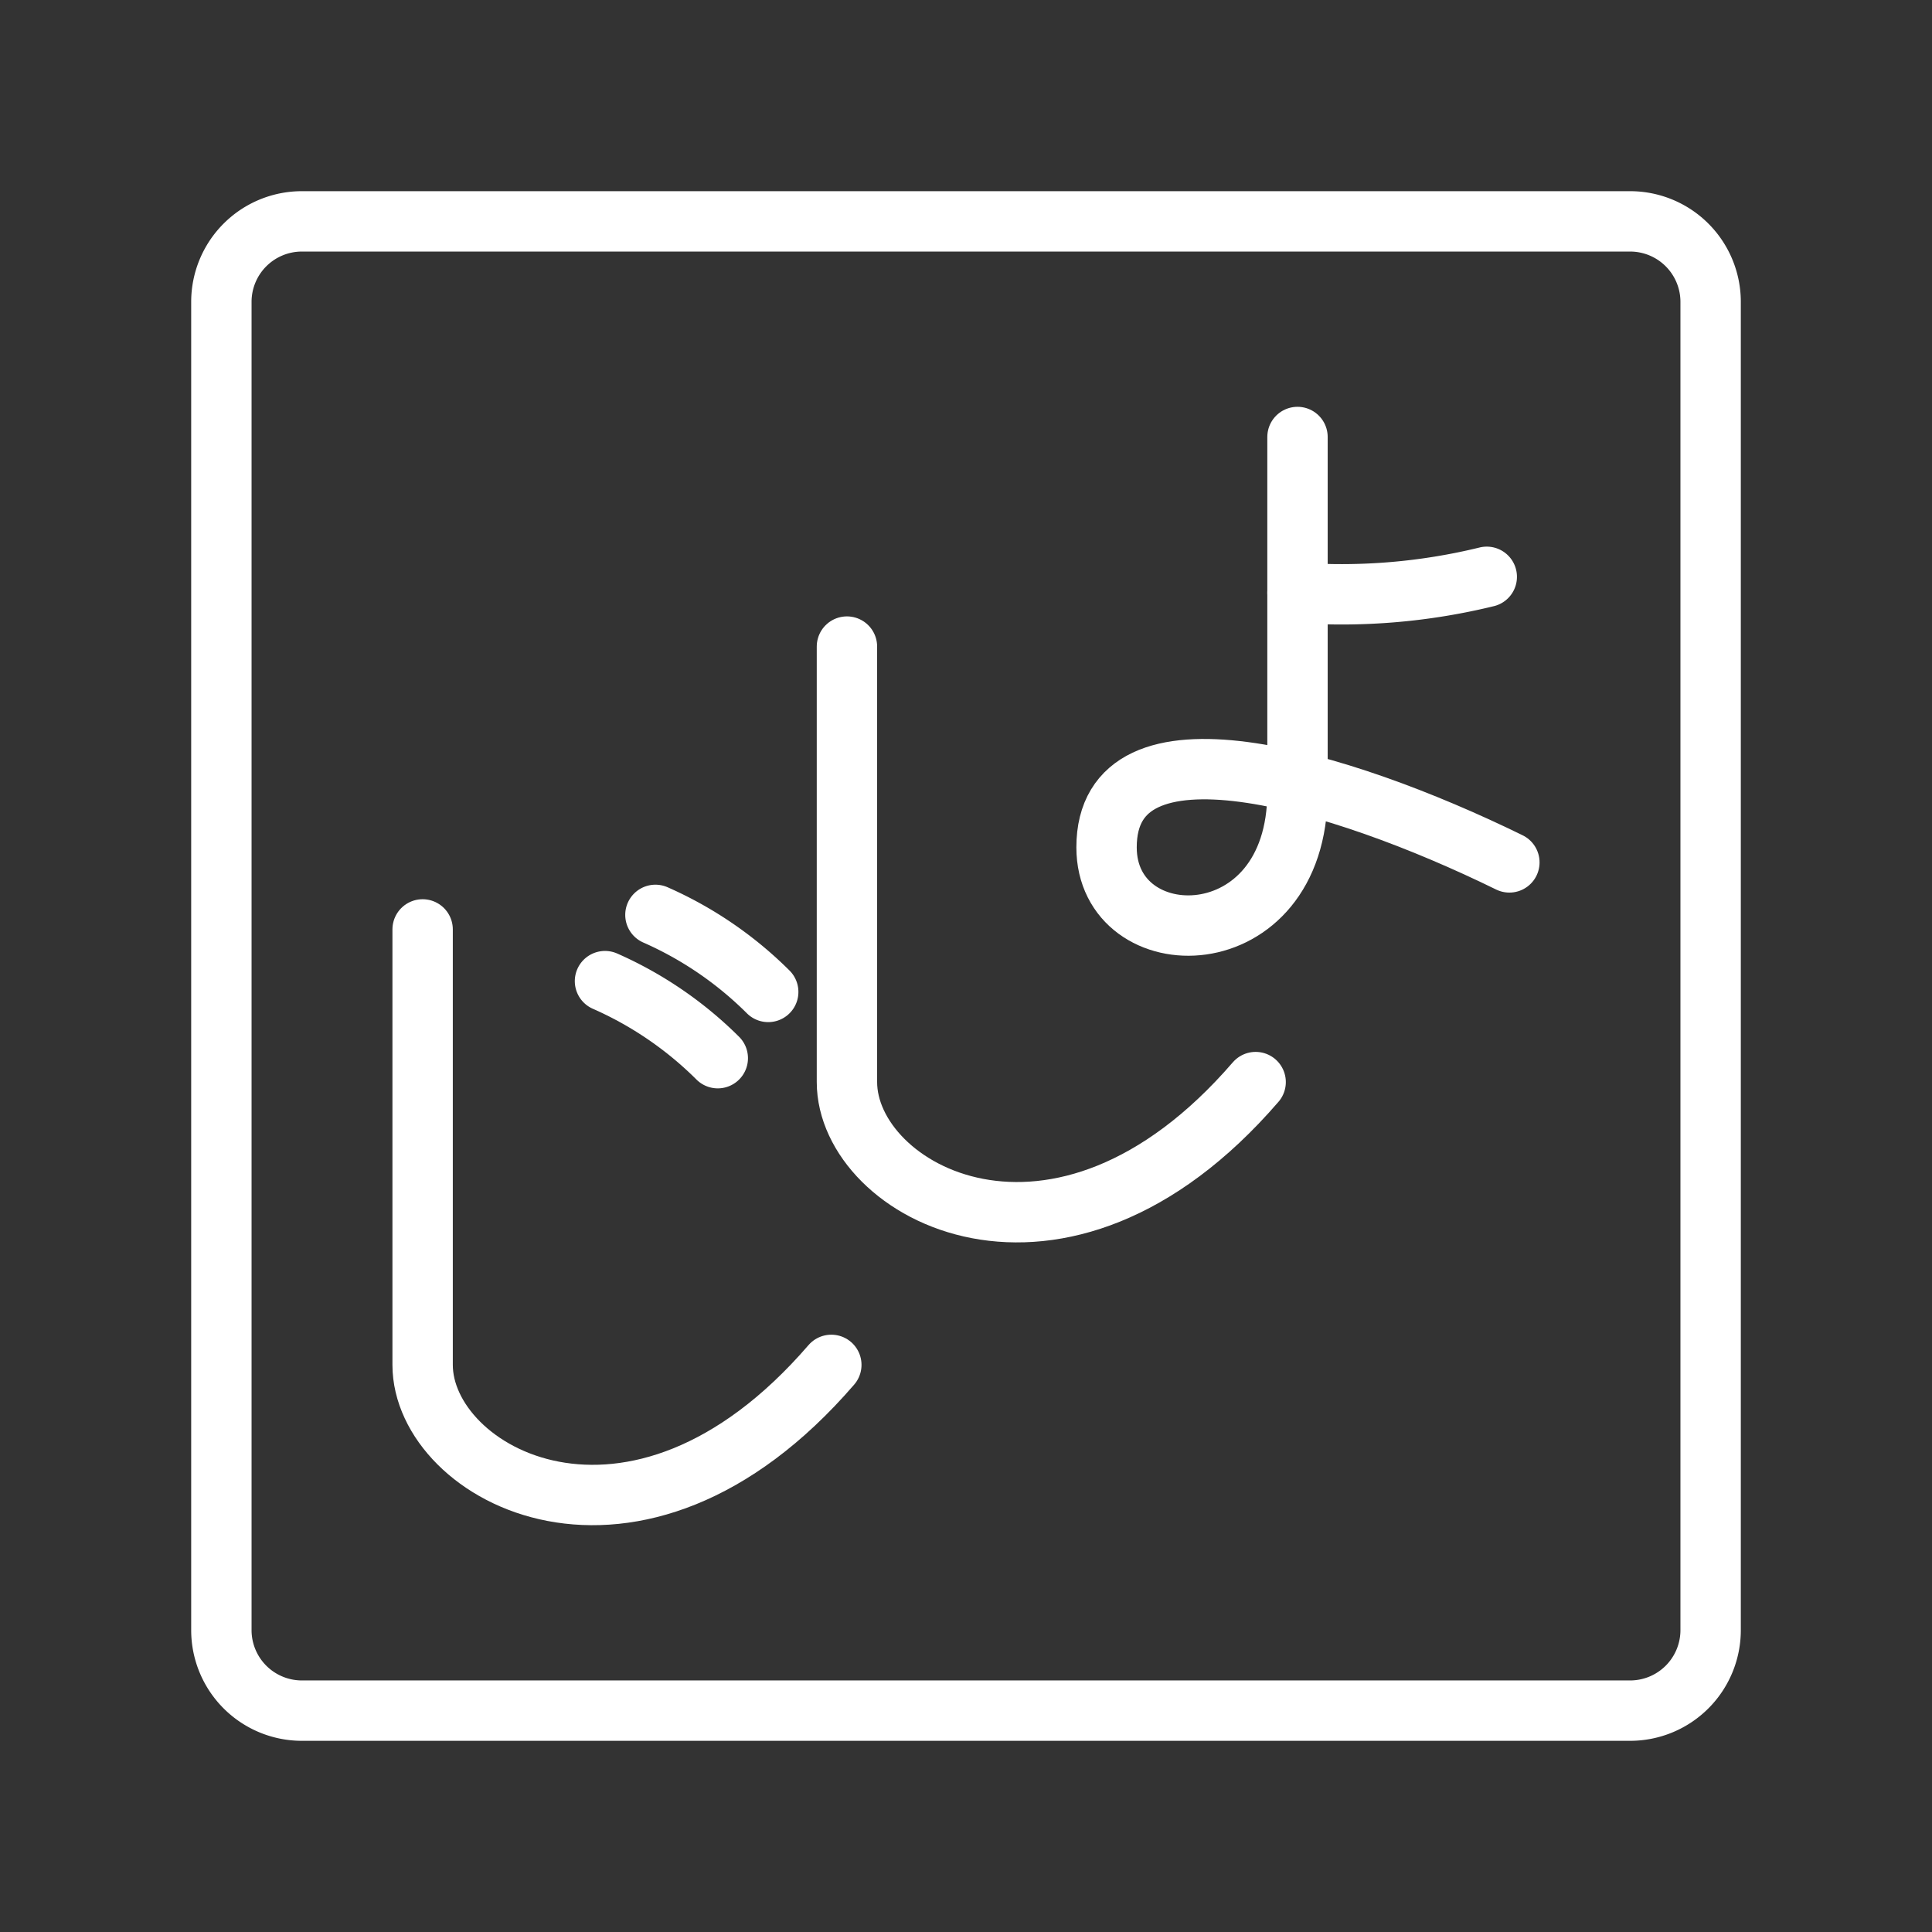<ns0:svg xmlns:ns0="http://www.w3.org/2000/svg" viewBox="0 0 48 48" style="stroke-width:1.5px"><ns0:rect x="0" y="0" width="48" height="48" fill="#333333" stroke="none"/><ns0:defs style="stroke-width:1.5px"><ns0:style style="stroke-width:1.5px">.a{fill:none;stroke:#fff;stroke-linecap:round;stroke-linejoin:round;}</ns0:style></ns0:defs><ns0:path class="a" d="M7.5,5.5a2,2,0,0,0-2,2v33a2,2,0,0,0,2,2h33a2,2,0,0,0,2-2V7.5a2,2,0,0,0-2-2Z" style="stroke-width:1.5px" /><ns0:path class="a" d="M10.5,23.091V33.91c0,2.719,5.271,5.659,10.154,0" style="stroke-width:1.5px" /><ns0:path class="a" d="M21.042,16.064V26.884c0,2.719,5.271,5.659,10.154,0" style="stroke-width:1.5px" /><ns0:path class="a" d="M16.284,22.73a9.25,9.25,0,0,1,2.802,1.914" style="stroke-width:1.5px" /><ns0:path class="a" d="M15.031,24.376A9.25,9.25,0,0,1,17.833,26.29" style="stroke-width:1.5px" /><ns0:path class="a" d="M32.236,10.857v8.822c0,4.182-4.744,4.14-4.744,1.373,0-3.412,5.763-1.706,10.008.374" style="stroke-width:1.5px" /><ns0:path class="a" d="M32.236,14.726a15.187,15.187,0,0,0,4.702-.395" style="stroke-width:1.5px" /></ns0:svg>